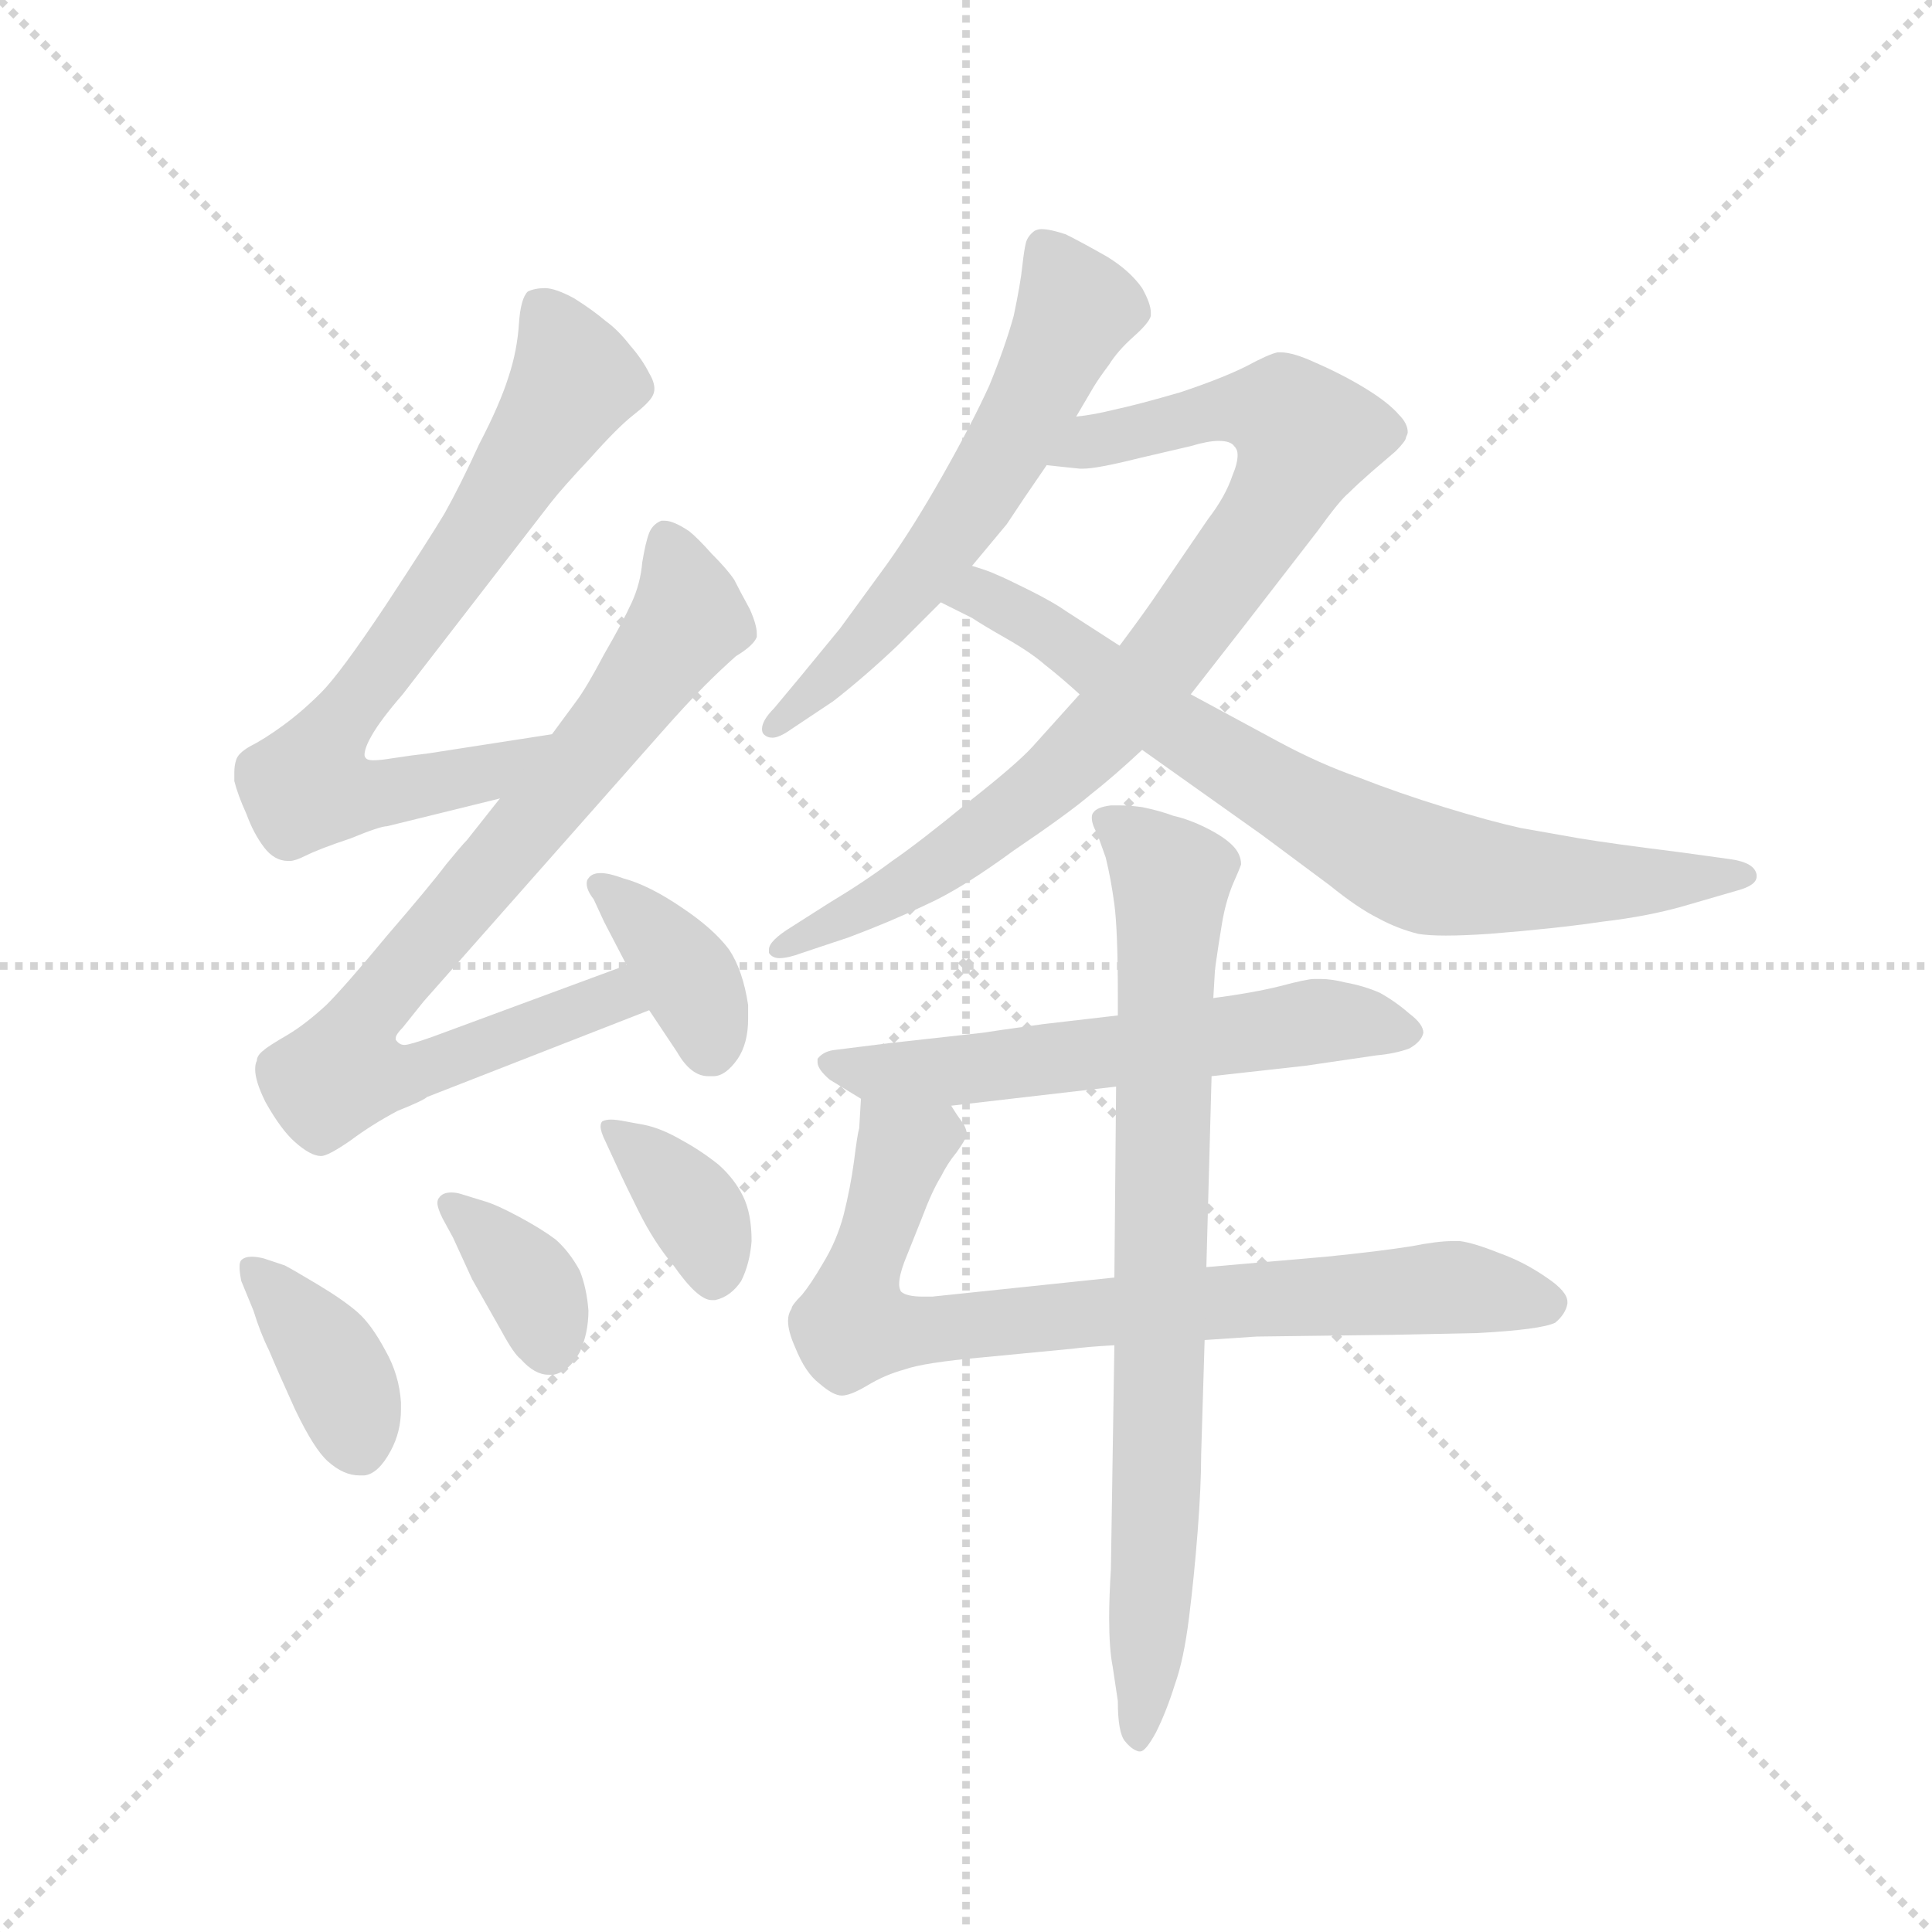 <svg version="1.1" viewBox="0 0 1024 1024" xmlns="http://www.w3.org/2000/svg">
  <g stroke="lightgray" stroke-dasharray="1,1" stroke-width="1" transform="scale(4, 4)">
    <line x1="0" y1="0" x2="256" y2="256"></line>
    <line x1="256" y1="0" x2="0" y2="256"></line>
    <line x1="128" y1="0" x2="128" y2="256"></line>
    <line x1="0" y1="128" x2="256" y2="128"></line>
  </g>
  <g transform="scale(0.92, -0.92) translate(60, -850)">
    <style type="text/css">
      
        @keyframes keyframes0 {
          from {
            stroke: blue;
            stroke-dashoffset: 725;
            stroke-width: 128;
          }
          70% {
            animation-timing-function: step-end;
            stroke: blue;
            stroke-dashoffset: 0;
            stroke-width: 128;
          }
          to {
            stroke: black;
            stroke-width: 1024;
          }
        }
        #make-me-a-hanzi-animation-0 {
          animation: keyframes0 0.84s both;
          animation-delay: 0s;
          animation-timing-function: linear;
        }
      
        @keyframes keyframes1 {
          from {
            stroke: blue;
            stroke-dashoffset: 812;
            stroke-width: 128;
          }
          73% {
            animation-timing-function: step-end;
            stroke: blue;
            stroke-dashoffset: 0;
            stroke-width: 128;
          }
          to {
            stroke: black;
            stroke-width: 1024;
          }
        }
        #make-me-a-hanzi-animation-1 {
          animation: keyframes1 0.911s both;
          animation-delay: 0.84s;
          animation-timing-function: linear;
        }
      
        @keyframes keyframes2 {
          from {
            stroke: blue;
            stroke-dashoffset: 374;
            stroke-width: 128;
          }
          55% {
            animation-timing-function: step-end;
            stroke: blue;
            stroke-dashoffset: 0;
            stroke-width: 128;
          }
          to {
            stroke: black;
            stroke-width: 1024;
          }
        }
        #make-me-a-hanzi-animation-2 {
          animation: keyframes2 0.554s both;
          animation-delay: 1.751s;
          animation-timing-function: linear;
        }
      
        @keyframes keyframes3 {
          from {
            stroke: blue;
            stroke-dashoffset: 386;
            stroke-width: 128;
          }
          56% {
            animation-timing-function: step-end;
            stroke: blue;
            stroke-dashoffset: 0;
            stroke-width: 128;
          }
          to {
            stroke: black;
            stroke-width: 1024;
          }
        }
        #make-me-a-hanzi-animation-3 {
          animation: keyframes3 0.564s both;
          animation-delay: 2.305s;
          animation-timing-function: linear;
        }
      
        @keyframes keyframes4 {
          from {
            stroke: blue;
            stroke-dashoffset: 363;
            stroke-width: 128;
          }
          54% {
            animation-timing-function: step-end;
            stroke: blue;
            stroke-dashoffset: 0;
            stroke-width: 128;
          }
          to {
            stroke: black;
            stroke-width: 1024;
          }
        }
        #make-me-a-hanzi-animation-4 {
          animation: keyframes4 0.545s both;
          animation-delay: 2.869s;
          animation-timing-function: linear;
        }
      
        @keyframes keyframes5 {
          from {
            stroke: blue;
            stroke-dashoffset: 366;
            stroke-width: 128;
          }
          54% {
            animation-timing-function: step-end;
            stroke: blue;
            stroke-dashoffset: 0;
            stroke-width: 128;
          }
          to {
            stroke: black;
            stroke-width: 1024;
          }
        }
        #make-me-a-hanzi-animation-5 {
          animation: keyframes5 0.548s both;
          animation-delay: 3.415s;
          animation-timing-function: linear;
        }
      
        @keyframes keyframes6 {
          from {
            stroke: blue;
            stroke-dashoffset: 598;
            stroke-width: 128;
          }
          66% {
            animation-timing-function: step-end;
            stroke: blue;
            stroke-dashoffset: 0;
            stroke-width: 128;
          }
          to {
            stroke: black;
            stroke-width: 1024;
          }
        }
        #make-me-a-hanzi-animation-6 {
          animation: keyframes6 0.737s both;
          animation-delay: 3.963s;
          animation-timing-function: linear;
        }
      
        @keyframes keyframes7 {
          from {
            stroke: blue;
            stroke-dashoffset: 846;
            stroke-width: 128;
          }
          73% {
            animation-timing-function: step-end;
            stroke: blue;
            stroke-dashoffset: 0;
            stroke-width: 128;
          }
          to {
            stroke: black;
            stroke-width: 1024;
          }
        }
        #make-me-a-hanzi-animation-7 {
          animation: keyframes7 0.938s both;
          animation-delay: 4.699s;
          animation-timing-function: linear;
        }
      
        @keyframes keyframes8 {
          from {
            stroke: blue;
            stroke-dashoffset: 758;
            stroke-width: 128;
          }
          71% {
            animation-timing-function: step-end;
            stroke: blue;
            stroke-dashoffset: 0;
            stroke-width: 128;
          }
          to {
            stroke: black;
            stroke-width: 1024;
          }
        }
        #make-me-a-hanzi-animation-8 {
          animation: keyframes8 0.867s both;
          animation-delay: 5.638s;
          animation-timing-function: linear;
        }
      
        @keyframes keyframes9 {
          from {
            stroke: blue;
            stroke-dashoffset: 593;
            stroke-width: 128;
          }
          66% {
            animation-timing-function: step-end;
            stroke: blue;
            stroke-dashoffset: 0;
            stroke-width: 128;
          }
          to {
            stroke: black;
            stroke-width: 1024;
          }
        }
        #make-me-a-hanzi-animation-9 {
          animation: keyframes9 0.733s both;
          animation-delay: 6.505s;
          animation-timing-function: linear;
        }
      
        @keyframes keyframes10 {
          from {
            stroke: blue;
            stroke-dashoffset: 794;
            stroke-width: 128;
          }
          72% {
            animation-timing-function: step-end;
            stroke: blue;
            stroke-dashoffset: 0;
            stroke-width: 128;
          }
          to {
            stroke: black;
            stroke-width: 1024;
          }
        }
        #make-me-a-hanzi-animation-10 {
          animation: keyframes10 0.896s both;
          animation-delay: 7.237s;
          animation-timing-function: linear;
        }
      
        @keyframes keyframes11 {
          from {
            stroke: blue;
            stroke-dashoffset: 800;
            stroke-width: 128;
          }
          72% {
            animation-timing-function: step-end;
            stroke: blue;
            stroke-dashoffset: 0;
            stroke-width: 128;
          }
          to {
            stroke: black;
            stroke-width: 1024;
          }
        }
        #make-me-a-hanzi-animation-11 {
          animation: keyframes11 0.901s both;
          animation-delay: 8.133s;
          animation-timing-function: linear;
        }
      
    </style>
    
      <path d="M 258 427 L 187 416 Q 178 415 165 413 Q 159 412 155 412 Q 152 412 151 413 Q 150 414 150 415 Q 150 419 154 426 Q 159 435 172 450 L 257 560 Q 264 569 280 586 Q 296 604 305 611 Q 314 618 316 622 Q 317 624 317 626 Q 317 630 314 635 Q 310 643 303 651 Q 296 660 289 665 Q 282 671 271 678 Q 260 684 254 684 Q 248 684 244 682 Q 240 678 239 664 Q 238 648 233 633 Q 228 617 216 594 Q 205 570 196 554 Q 187 539 162 501 Q 136 462 125 451 Q 114 440 103 432 Q 92 424 84 420 Q 77 416 76 412 Q 75 409 75 405 L 75 400 Q 77 392 82 381 Q 86 370 92 362 Q 98 354 106 354 L 107 354 Q 110 354 116 357 Q 124 361 142 367 Q 159 374 163 374 L 228 390 C 257 397 288 432 258 427 Z" fill="lightgray"></path>
    
      <path d="M 228 390 L 209 366 Q 206 363 197 352 Q 188 340 163 311 Q 139 282 128 271 Q 116 260 106 254 Q 94 247 92 245 Q 88 242 88 239 Q 87 237 87 234 Q 87 227 93 215 Q 102 199 110 192 Q 119 184 125 184 Q 129 184 142 193 Q 154 202 169 210 Q 184 216 186 218 L 314 268 C 342 279 329 304 301 294 L 190 253 Q 176 248 173 248 Q 170 248 168 251 L 168 252 Q 168 254 172 258 L 184 273 L 321 428 Q 336 445 346 455 Q 355 464 364 472 Q 374 478 376 483 L 376 485 Q 376 490 372 499 Q 366 510 363 516 Q 359 522 350 531 Q 342 540 337 544 Q 328 550 323 550 L 321 550 Q 316 548 314 543 Q 312 538 310 526 Q 309 514 304 503 Q 299 492 288 473 Q 278 454 272 446 L 258 427 L 228 390 Z" fill="lightgray"></path>
    
      <path d="M 314 268 L 330 244 Q 338 230 348 230 L 351 230 Q 358 230 365 240 Q 371 249 371 263 L 371 271 Q 368 291 360 303 Q 351 315 333 327 Q 314 340 299 344 Q 291 347 286 347 Q 281 347 279 344 Q 278 343 278 341 Q 278 337 282 332 L 288 319 L 301 294 L 314 268 Z" fill="lightgray"></path>
    
      <path d="M 86 95 Q 90 82 95 72 Q 100 60 110 38 Q 121 15 129 8 Q 138 0 147 0 L 150 0 Q 158 1 165 14 Q 171 25 171 38 L 171 42 Q 170 58 162 72 Q 154 87 146 94 Q 138 101 123 110 Q 108 119 104 121 L 92 125 Q 88 126 85 126 Q 81 126 79 124 Q 78 123 78 120 Q 78 117 79 112 L 86 95 Z" fill="lightgray"></path>
    
      <path d="M 206 162 Q 203 163 200 163 Q 195 163 193 160 Q 192 159 192 157 Q 192 154 195 148 L 201 137 L 212 113 L 229 83 Q 236 70 240 67 Q 248 58 256 58 L 259 58 Q 268 60 274 71 Q 279 82 279 95 Q 278 108 274 118 Q 268 129 260 136 Q 252 142 239 149 Q 226 156 219 158 L 206 162 Z" fill="lightgray"></path>
    
      <path d="M 300 204 Q 295 205 292 205 Q 289 205 287 204 Q 286 203 286 201 Q 286 198 289 192 L 295 179 Q 300 168 308 152 Q 317 134 328 121 Q 342 101 350 101 L 352 101 Q 361 103 367 112 Q 372 122 373 135 Q 373 151 368 161 Q 363 171 354 179 Q 344 187 333 193 Q 321 200 311 202 L 300 204 Z" fill="lightgray"></path>
    
      <path d="M 560 610 L 570 627 Q 573 632 579 640 Q 584 648 593 656 Q 602 664 603 668 L 603 670 Q 603 675 598 684 Q 591 694 578 702 Q 564 710 554 715 Q 545 718 540 718 Q 538 718 536 717 Q 532 714 531 710 Q 530 706 529 697 Q 528 687 524 668 Q 519 650 510 628 Q 500 606 483 576 Q 466 546 451 525 L 424 488 L 401 460 L 386 442 Q 379 435 379 430 Q 379 428 380 427 Q 382 425 385 425 Q 389 425 396 430 L 420 446 Q 438 460 457 478 L 482 503 L 500 524 L 520 548 L 530 563 L 543 582 L 560 610 Z" fill="lightgray"></path>
    
      <path d="M 562 450 L 535 420 Q 526 410 498 388 Q 470 365 454 354 Q 438 342 418 330 L 396 316 Q 383 308 383 303 L 383 301 Q 385 298 389 298 Q 394 298 402 301 L 429 310 Q 453 319 474 329 Q 494 338 524 360 Q 555 381 568 392 Q 582 403 598 418 L 626 450 L 658 491 L 699 544 Q 712 562 717 566 Q 722 571 730 578 L 744 590 Q 750 596 750 598 Q 751 600 751 601 Q 751 606 746 611 Q 740 618 727 626 Q 714 634 698 641 Q 685 647 678 647 L 676 647 Q 671 646 658 639 Q 644 632 620 624 Q 596 617 582 614 Q 570 611 560 610 C 530 605 513 585 543 582 L 562 580 L 564 580 Q 572 580 596 586 L 626 593 Q 636 596 642 596 Q 649 596 651 593 Q 653 591 653 588 Q 653 583 650 576 Q 646 564 636 551 L 608 510 Q 600 498 585 478 L 562 450 Z" fill="lightgray"></path>
    
      <path d="M 482 503 L 500 494 Q 506 490 520 482 Q 534 474 542 467 Q 551 460 562 450 L 598 418 L 667 369 L 706 340 Q 722 327 734 321 Q 745 315 757 312 Q 763 311 773 311 Q 783 311 798 312 Q 836 315 863 319 Q 889 322 910 328 L 941 337 Q 952 340 952 345 L 952 346 Q 951 353 937 355 L 908 359 Q 868 364 850 367 L 816 373 Q 798 377 772 385 Q 746 393 723 402 Q 700 410 676 423 L 626 450 L 585 478 L 554 498 Q 547 503 533 510 Q 519 517 514 519 Q 510 521 500 524 C 472 534 455 516 482 503 Z" fill="lightgray"></path>
    
      <path d="M 638 230 L 692 236 L 733 242 Q 744 243 752 246 Q 759 250 760 255 Q 760 260 752 266 Q 744 273 735 278 Q 726 282 715 284 Q 707 286 701 286 L 697 286 Q 693 286 678 282 Q 662 278 639 275 L 584 265 L 541 260 Q 512 256 506 255 L 452 249 L 420 245 Q 414 244 411 240 L 411 238 Q 411 234 418 228 L 436 217 L 488 213 L 583 224 L 638 230 Z" fill="lightgray"></path>
    
      <path d="M 436 217 L 435 200 Q 434 197 432 181 Q 430 166 426 150 Q 422 135 414 122 Q 407 110 402 104 Q 396 98 396 96 Q 394 93 394 89 Q 394 83 398 74 Q 404 59 412 53 Q 420 46 425 46 Q 430 46 440 52 Q 450 58 461 61 Q 472 65 506 68 L 558 73 Q 565 74 582 75 L 634 78 L 664 80 L 742 81 L 791 82 Q 828 84 836 88 Q 842 93 843 99 L 843 100 Q 843 106 831 114 Q 818 123 804 128 Q 789 134 781 135 L 777 135 Q 768 135 753 132 Q 734 129 704 126 L 635 120 L 582 114 L 477 103 L 472 103 Q 462 103 459 106 Q 458 108 458 110 Q 458 115 461 123 L 471 148 Q 477 164 482 172 Q 486 180 491 186 Q 496 193 497 196 Q 497 200 494 204 Q 491 208 488 213 C 473 239 438 247 436 217 Z" fill="lightgray"></path>
    
      <path d="M 639 275 L 640 292 Q 642 306 644 318 Q 646 330 650 340 Q 654 349 655 352 Q 655 358 650 363 Q 645 368 635 373 Q 625 378 616 380 Q 608 383 598 385 Q 591 386 585 386 L 580 386 Q 572 385 570 382 Q 569 381 569 379 Q 569 375 572 370 L 577 356 Q 580 344 582 329 Q 584 314 584 276 L 584 265 L 583 224 L 582 114 L 582 75 L 580 -54 Q 579 -70 579 -82 Q 579 -100 581 -110 L 584 -130 Q 584 -148 588 -153 Q 592 -158 596 -159 L 597 -159 Q 600 -159 606 -148 Q 612 -136 617 -120 Q 622 -106 625 -82 Q 628 -58 630 -32 Q 632 -6 632 12 L 634 78 L 635 120 L 638 230 L 639 275 Z" fill="lightgray"></path>
    
    
      <clipPath id="make-me-a-hanzi-clip-0">
        <path d="M 258 427 L 187 416 Q 178 415 165 413 Q 159 412 155 412 Q 152 412 151 413 Q 150 414 150 415 Q 150 419 154 426 Q 159 435 172 450 L 257 560 Q 264 569 280 586 Q 296 604 305 611 Q 314 618 316 622 Q 317 624 317 626 Q 317 630 314 635 Q 310 643 303 651 Q 296 660 289 665 Q 282 671 271 678 Q 260 684 254 684 Q 248 684 244 682 Q 240 678 239 664 Q 238 648 233 633 Q 228 617 216 594 Q 205 570 196 554 Q 187 539 162 501 Q 136 462 125 451 Q 114 440 103 432 Q 92 424 84 420 Q 77 416 76 412 Q 75 409 75 405 L 75 400 Q 77 392 82 381 Q 86 370 92 362 Q 98 354 106 354 L 107 354 Q 110 354 116 357 Q 124 361 142 367 Q 159 374 163 374 L 228 390 C 257 397 288 432 258 427 Z"></path>
      </clipPath>
      <path clip-path="url(#make-me-a-hanzi-clip-0)" d="M 251 675 L 267 645 L 269 626 L 181 492 L 124 417 L 117 397 L 165 393 L 222 405 L 251 422" fill="none" id="make-me-a-hanzi-animation-0" stroke-dasharray="597 1194" stroke-linecap="round"></path>
    
      <clipPath id="make-me-a-hanzi-clip-1">
        <path d="M 228 390 L 209 366 Q 206 363 197 352 Q 188 340 163 311 Q 139 282 128 271 Q 116 260 106 254 Q 94 247 92 245 Q 88 242 88 239 Q 87 237 87 234 Q 87 227 93 215 Q 102 199 110 192 Q 119 184 125 184 Q 129 184 142 193 Q 154 202 169 210 Q 184 216 186 218 L 314 268 C 342 279 329 304 301 294 L 190 253 Q 176 248 173 248 Q 170 248 168 251 L 168 252 Q 168 254 172 258 L 184 273 L 321 428 Q 336 445 346 455 Q 355 464 364 472 Q 374 478 376 483 L 376 485 Q 376 490 372 499 Q 366 510 363 516 Q 359 522 350 531 Q 342 540 337 544 Q 328 550 323 550 L 321 550 Q 316 548 314 543 Q 312 538 310 526 Q 309 514 304 503 Q 299 492 288 473 Q 278 454 272 446 L 258 427 L 228 390 Z"></path>
      </clipPath>
      <path clip-path="url(#make-me-a-hanzi-clip-1)" d="M 322 542 L 337 493 L 278 413 L 162 279 L 143 252 L 138 233 L 168 229 L 294 276 L 304 271" fill="none" id="make-me-a-hanzi-animation-1" stroke-dasharray="684 1368" stroke-linecap="round"></path>
    
      <clipPath id="make-me-a-hanzi-clip-2">
        <path d="M 314 268 L 330 244 Q 338 230 348 230 L 351 230 Q 358 230 365 240 Q 371 249 371 263 L 371 271 Q 368 291 360 303 Q 351 315 333 327 Q 314 340 299 344 Q 291 347 286 347 Q 281 347 279 344 Q 278 343 278 341 Q 278 337 282 332 L 288 319 L 301 294 L 314 268 Z"></path>
      </clipPath>
      <path clip-path="url(#make-me-a-hanzi-clip-2)" d="M 285 340 L 331 295 L 350 245" fill="none" id="make-me-a-hanzi-animation-2" stroke-dasharray="246 492" stroke-linecap="round"></path>
    
      <clipPath id="make-me-a-hanzi-clip-3">
        <path d="M 86 95 Q 90 82 95 72 Q 100 60 110 38 Q 121 15 129 8 Q 138 0 147 0 L 150 0 Q 158 1 165 14 Q 171 25 171 38 L 171 42 Q 170 58 162 72 Q 154 87 146 94 Q 138 101 123 110 Q 108 119 104 121 L 92 125 Q 88 126 85 126 Q 81 126 79 124 Q 78 123 78 120 Q 78 117 79 112 L 86 95 Z"></path>
      </clipPath>
      <path clip-path="url(#make-me-a-hanzi-clip-3)" d="M 83 121 L 133 63 L 149 12" fill="none" id="make-me-a-hanzi-animation-3" stroke-dasharray="258 516" stroke-linecap="round"></path>
    
      <clipPath id="make-me-a-hanzi-clip-4">
        <path d="M 206 162 Q 203 163 200 163 Q 195 163 193 160 Q 192 159 192 157 Q 192 154 195 148 L 201 137 L 212 113 L 229 83 Q 236 70 240 67 Q 248 58 256 58 L 259 58 Q 268 60 274 71 Q 279 82 279 95 Q 278 108 274 118 Q 268 129 260 136 Q 252 142 239 149 Q 226 156 219 158 L 206 162 Z"></path>
      </clipPath>
      <path clip-path="url(#make-me-a-hanzi-clip-4)" d="M 199 156 L 245 112 L 258 71" fill="none" id="make-me-a-hanzi-animation-4" stroke-dasharray="235 470" stroke-linecap="round"></path>
    
      <clipPath id="make-me-a-hanzi-clip-5">
        <path d="M 300 204 Q 295 205 292 205 Q 289 205 287 204 Q 286 203 286 201 Q 286 198 289 192 L 295 179 Q 300 168 308 152 Q 317 134 328 121 Q 342 101 350 101 L 352 101 Q 361 103 367 112 Q 372 122 373 135 Q 373 151 368 161 Q 363 171 354 179 Q 344 187 333 193 Q 321 200 311 202 L 300 204 Z"></path>
      </clipPath>
      <path clip-path="url(#make-me-a-hanzi-clip-5)" d="M 290 201 L 338 156 L 351 114" fill="none" id="make-me-a-hanzi-animation-5" stroke-dasharray="238 476" stroke-linecap="round"></path>
    
      <clipPath id="make-me-a-hanzi-clip-6">
        <path d="M 560 610 L 570 627 Q 573 632 579 640 Q 584 648 593 656 Q 602 664 603 668 L 603 670 Q 603 675 598 684 Q 591 694 578 702 Q 564 710 554 715 Q 545 718 540 718 Q 538 718 536 717 Q 532 714 531 710 Q 530 706 529 697 Q 528 687 524 668 Q 519 650 510 628 Q 500 606 483 576 Q 466 546 451 525 L 424 488 L 401 460 L 386 442 Q 379 435 379 430 Q 379 428 380 427 Q 382 425 385 425 Q 389 425 396 430 L 420 446 Q 438 460 457 478 L 482 503 L 500 524 L 520 548 L 530 563 L 543 582 L 560 610 Z"></path>
      </clipPath>
      <path clip-path="url(#make-me-a-hanzi-clip-6)" d="M 540 709 L 558 670 L 520 591 L 465 512 L 384 430" fill="none" id="make-me-a-hanzi-animation-6" stroke-dasharray="470 940" stroke-linecap="round"></path>
    
      <clipPath id="make-me-a-hanzi-clip-7">
        <path d="M 562 450 L 535 420 Q 526 410 498 388 Q 470 365 454 354 Q 438 342 418 330 L 396 316 Q 383 308 383 303 L 383 301 Q 385 298 389 298 Q 394 298 402 301 L 429 310 Q 453 319 474 329 Q 494 338 524 360 Q 555 381 568 392 Q 582 403 598 418 L 626 450 L 658 491 L 699 544 Q 712 562 717 566 Q 722 571 730 578 L 744 590 Q 750 596 750 598 Q 751 600 751 601 Q 751 606 746 611 Q 740 618 727 626 Q 714 634 698 641 Q 685 647 678 647 L 676 647 Q 671 646 658 639 Q 644 632 620 624 Q 596 617 582 614 Q 570 611 560 610 C 530 605 513 585 543 582 L 562 580 L 564 580 Q 572 580 596 586 L 626 593 Q 636 596 642 596 Q 649 596 651 593 Q 653 591 653 588 Q 653 583 650 576 Q 646 564 636 551 L 608 510 Q 600 498 585 478 L 562 450 Z"></path>
      </clipPath>
      <path clip-path="url(#make-me-a-hanzi-clip-7)" d="M 548 585 L 569 596 L 648 615 L 680 612 L 692 598 L 673 556 L 626 491 L 551 405 L 482 352 L 387 302" fill="none" id="make-me-a-hanzi-animation-7" stroke-dasharray="718 1436" stroke-linecap="round"></path>
    
      <clipPath id="make-me-a-hanzi-clip-8">
        <path d="M 482 503 L 500 494 Q 506 490 520 482 Q 534 474 542 467 Q 551 460 562 450 L 598 418 L 667 369 L 706 340 Q 722 327 734 321 Q 745 315 757 312 Q 763 311 773 311 Q 783 311 798 312 Q 836 315 863 319 Q 889 322 910 328 L 941 337 Q 952 340 952 345 L 952 346 Q 951 353 937 355 L 908 359 Q 868 364 850 367 L 816 373 Q 798 377 772 385 Q 746 393 723 402 Q 700 410 676 423 L 626 450 L 585 478 L 554 498 Q 547 503 533 510 Q 519 517 514 519 Q 510 521 500 524 C 472 534 455 516 482 503 Z"></path>
      </clipPath>
      <path clip-path="url(#make-me-a-hanzi-clip-8)" d="M 489 506 L 504 508 L 541 488 L 628 423 L 755 352 L 830 342 L 945 346" fill="none" id="make-me-a-hanzi-animation-8" stroke-dasharray="630 1260" stroke-linecap="round"></path>
    
      <clipPath id="make-me-a-hanzi-clip-9">
        <path d="M 638 230 L 692 236 L 733 242 Q 744 243 752 246 Q 759 250 760 255 Q 760 260 752 266 Q 744 273 735 278 Q 726 282 715 284 Q 707 286 701 286 L 697 286 Q 693 286 678 282 Q 662 278 639 275 L 584 265 L 541 260 Q 512 256 506 255 L 452 249 L 420 245 Q 414 244 411 240 L 411 238 Q 411 234 418 228 L 436 217 L 488 213 L 583 224 L 638 230 Z"></path>
      </clipPath>
      <path clip-path="url(#make-me-a-hanzi-clip-9)" d="M 417 239 L 444 231 L 483 232 L 699 262 L 750 256" fill="none" id="make-me-a-hanzi-animation-9" stroke-dasharray="465 930" stroke-linecap="round"></path>
    
      <clipPath id="make-me-a-hanzi-clip-10">
        <path d="M 436 217 L 435 200 Q 434 197 432 181 Q 430 166 426 150 Q 422 135 414 122 Q 407 110 402 104 Q 396 98 396 96 Q 394 93 394 89 Q 394 83 398 74 Q 404 59 412 53 Q 420 46 425 46 Q 430 46 440 52 Q 450 58 461 61 Q 472 65 506 68 L 558 73 Q 565 74 582 75 L 634 78 L 664 80 L 742 81 L 791 82 Q 828 84 836 88 Q 842 93 843 99 L 843 100 Q 843 106 831 114 Q 818 123 804 128 Q 789 134 781 135 L 777 135 Q 768 135 753 132 Q 734 129 704 126 L 635 120 L 582 114 L 477 103 L 472 103 Q 462 103 459 106 Q 458 108 458 110 Q 458 115 461 123 L 471 148 Q 477 164 482 172 Q 486 180 491 186 Q 496 193 497 196 Q 497 200 494 204 Q 491 208 488 213 C 473 239 438 247 436 217 Z"></path>
      </clipPath>
      <path clip-path="url(#make-me-a-hanzi-clip-10)" d="M 442 212 L 460 188 L 431 88 L 447 83 L 764 108 L 833 100" fill="none" id="make-me-a-hanzi-animation-10" stroke-dasharray="666 1332" stroke-linecap="round"></path>
    
      <clipPath id="make-me-a-hanzi-clip-11">
        <path d="M 639 275 L 640 292 Q 642 306 644 318 Q 646 330 650 340 Q 654 349 655 352 Q 655 358 650 363 Q 645 368 635 373 Q 625 378 616 380 Q 608 383 598 385 Q 591 386 585 386 L 580 386 Q 572 385 570 382 Q 569 381 569 379 Q 569 375 572 370 L 577 356 Q 580 344 582 329 Q 584 314 584 276 L 584 265 L 583 224 L 582 114 L 582 75 L 580 -54 Q 579 -70 579 -82 Q 579 -100 581 -110 L 584 -130 Q 584 -148 588 -153 Q 592 -158 596 -159 L 597 -159 Q 600 -159 606 -148 Q 612 -136 617 -120 Q 622 -106 625 -82 Q 628 -58 630 -32 Q 632 -6 632 12 L 634 78 L 635 120 L 638 230 L 639 275 Z"></path>
      </clipPath>
      <path clip-path="url(#make-me-a-hanzi-clip-11)" d="M 577 378 L 598 363 L 614 341 L 607 6 L 597 -150" fill="none" id="make-me-a-hanzi-animation-11" stroke-dasharray="672 1344" stroke-linecap="round"></path>
    
  </g>
</svg>